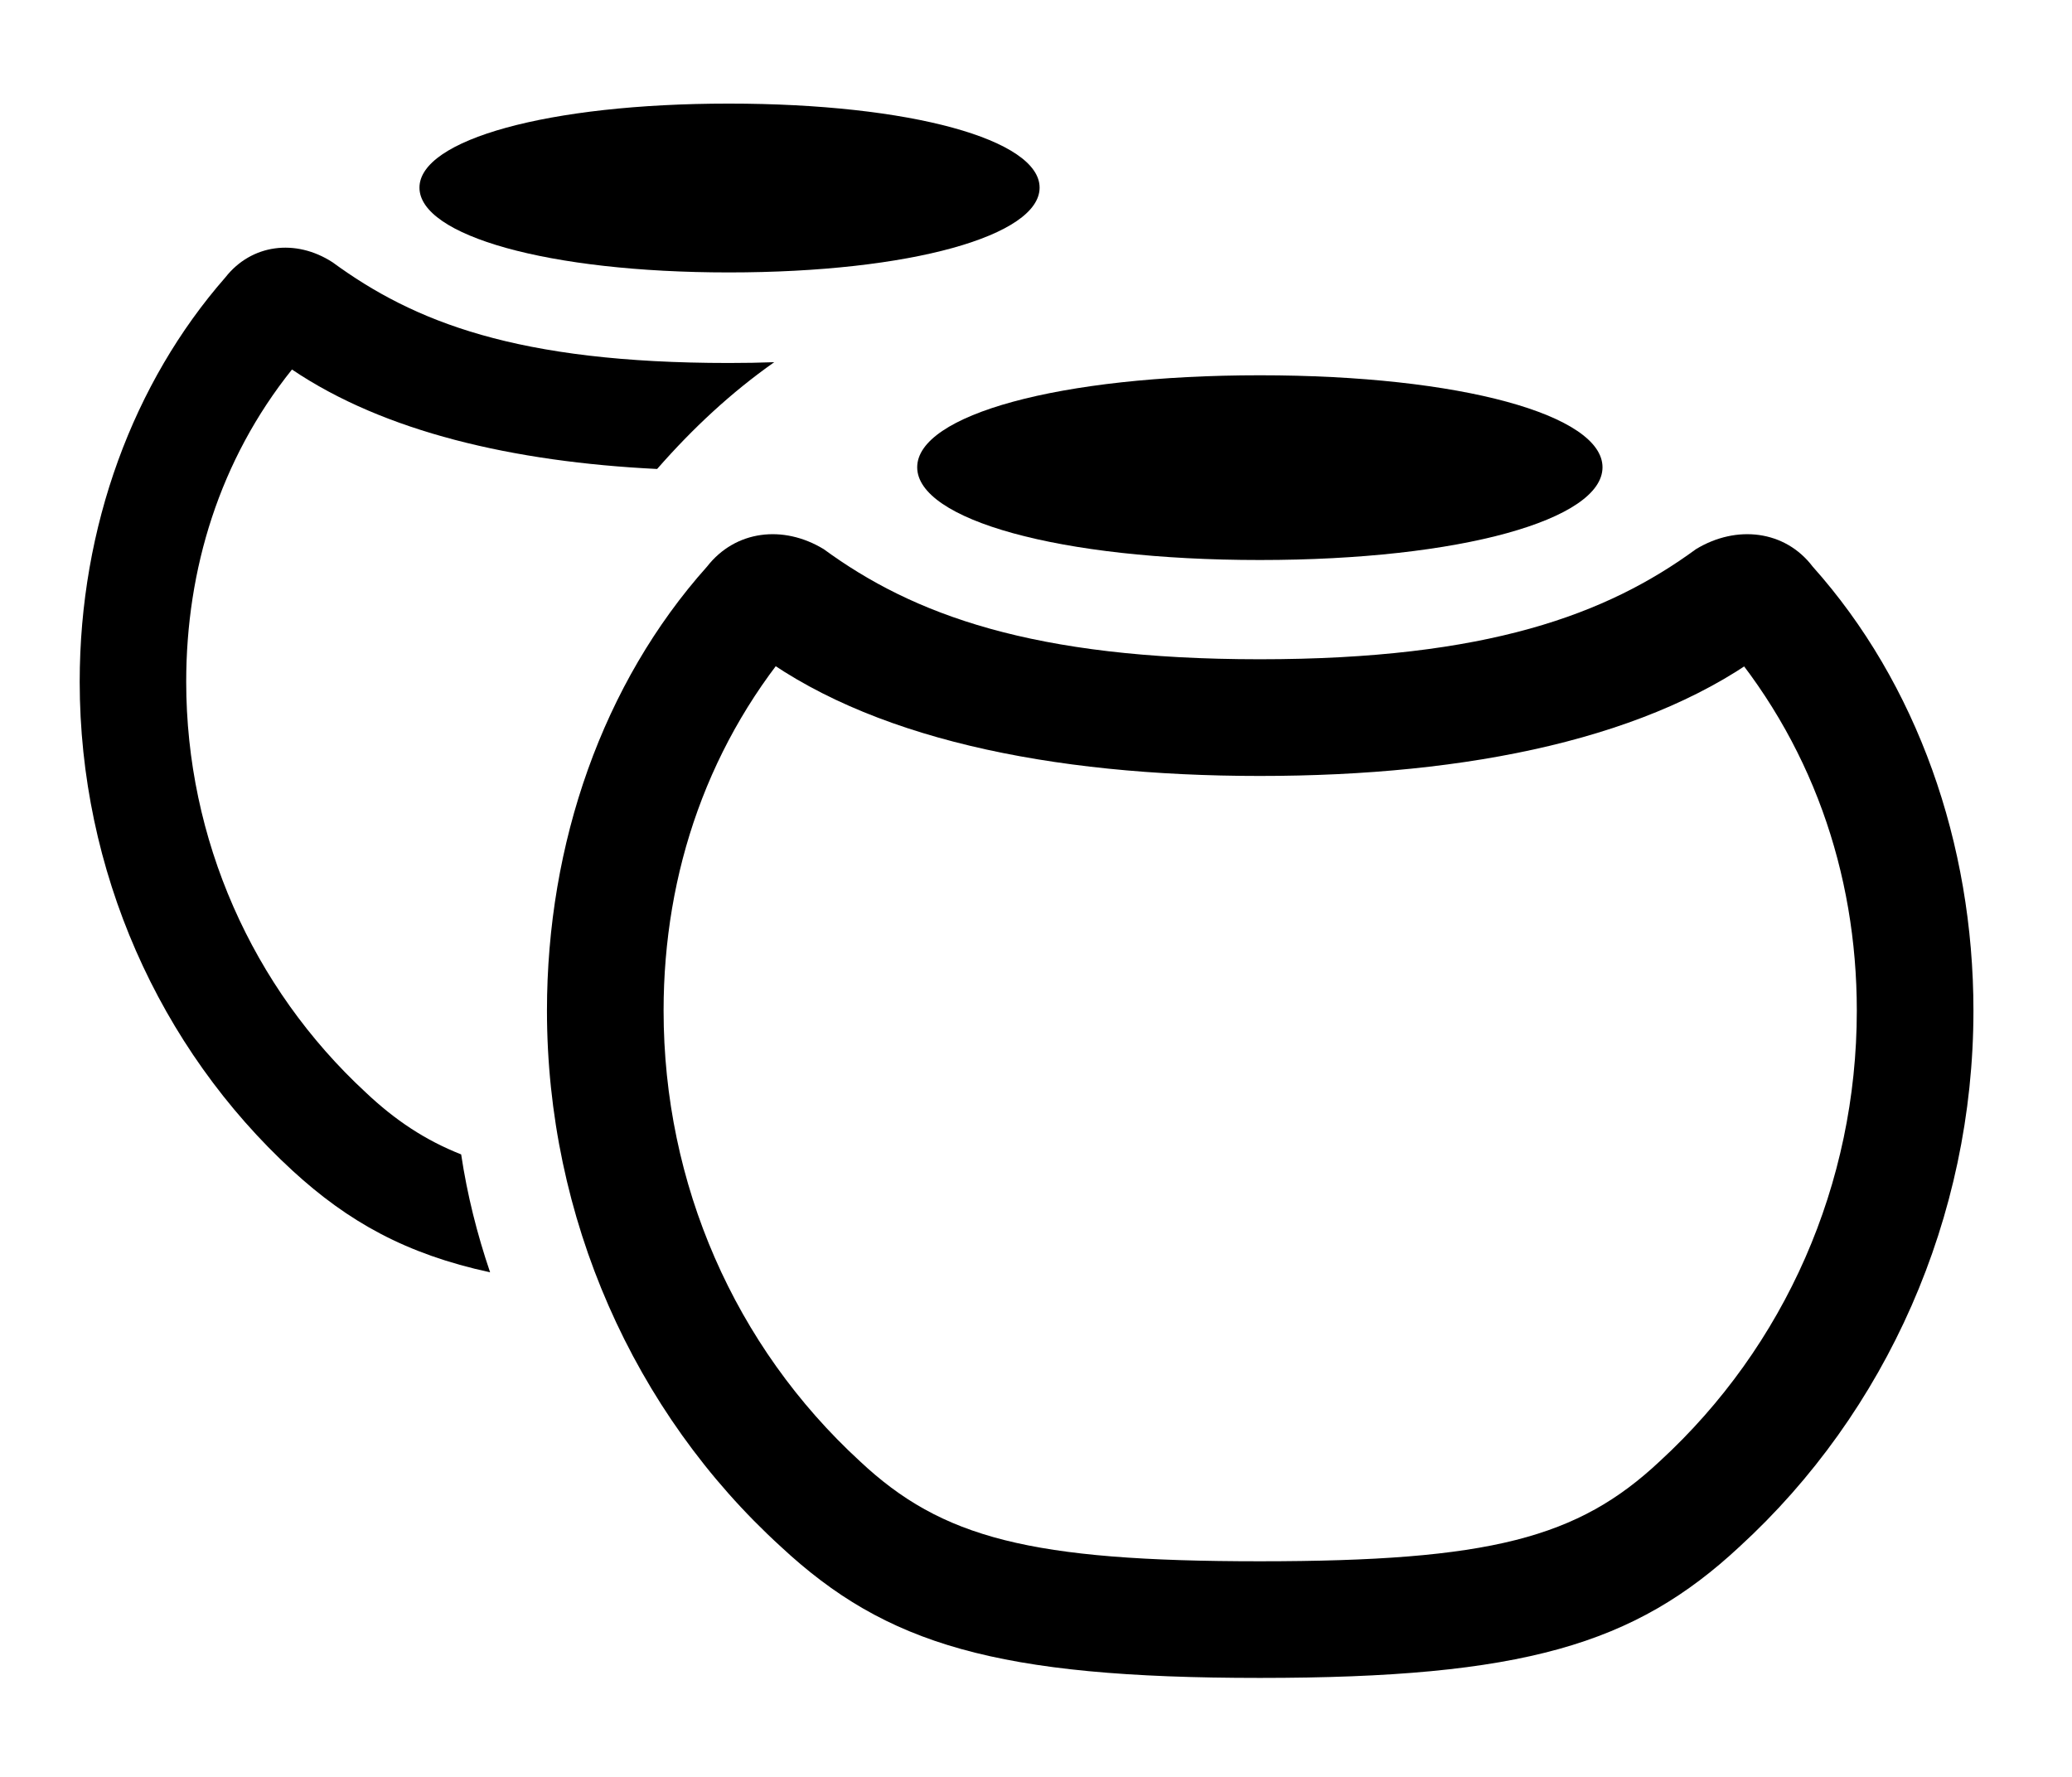 <svg version="1.1" xmlns="http://www.w3.org/2000/svg" xmlns:xlink="http://www.w3.org/1999/xlink" viewBox="0 0 39.102 33.537">
 <g>
  
  <path d="M6.275 4.949C7.807 6.07 9.748 6.85 13.754 6.85C14.052 6.85 14.339 6.845 14.611 6.835C13.801 7.405 13.077 8.078 12.401 8.85C9.684 8.717 7.248 8.147 5.51 6.973C4.143 8.682 3.514 10.746 3.514 12.865C3.514 15.832 4.758 18.635 6.904 20.617C7.458 21.141 8.027 21.518 8.703 21.785C8.817 22.547 9.004 23.29 9.249 24.01C7.658 23.665 6.57 23.054 5.523 22.094C2.994 19.77 1.504 16.42 1.504 12.865C1.504 9.939 2.516 7.219 4.252 5.236C4.744 4.607 5.578 4.498 6.275 4.949Z" style="fill:hsl(0 0 0/0.85)"></path>
  <path d="M19.619 3.541C19.619 4.443 17.199 5.141 13.754 5.141C10.336 5.141 7.916 4.443 7.916 3.541C7.916 2.639 10.336 1.955 13.754 1.955C17.199 1.955 19.619 2.639 19.619 3.541Z" style="fill:hsl(0 0 0/0.85)"></path>
  <path d="M23.775 31.664C28.738 31.664 30.844 31.035 32.826 29.189C35.602 26.646 37.242 22.969 37.242 19.072C37.242 15.914 36.176 12.893 34.207 10.691C33.688 10.008 32.772 9.898 32.006 10.363C30.324 11.594 28.068 12.441 23.775 12.441C19.482 12.441 17.227 11.594 15.545 10.363C14.779 9.898 13.877 10.008 13.344 10.691C11.375 12.893 10.322 15.914 10.322 19.072C10.322 22.969 11.949 26.646 14.738 29.189C16.721 31.035 18.812 31.664 23.775 31.664ZM23.775 29.463C19.441 29.463 17.773 29.025 16.229 27.576C13.863 25.402 12.523 22.34 12.523 19.072C12.523 16.461 13.371 13.973 15.135 11.963L14.15 12.223C16.352 13.932 19.824 14.643 23.775 14.643C27.727 14.643 31.199 13.932 33.414 12.223L32.416 11.963C34.18 13.973 35.041 16.461 35.041 19.072C35.041 22.34 33.688 25.402 31.322 27.576C29.777 29.025 28.123 29.463 23.775 29.463Z" style="fill:hsl(0 0 0/0.85)"></path>
  <path d="M23.775 10.568C27.576 10.568 30.242 9.803 30.242 8.818C30.242 7.834 27.576 7.082 23.775 7.082C19.975 7.082 17.309 7.834 17.309 8.818C17.309 9.803 19.975 10.568 23.775 10.568Z" style="fill:hsl(0 0 0/0.85)"></path>
 </g>
</svg>